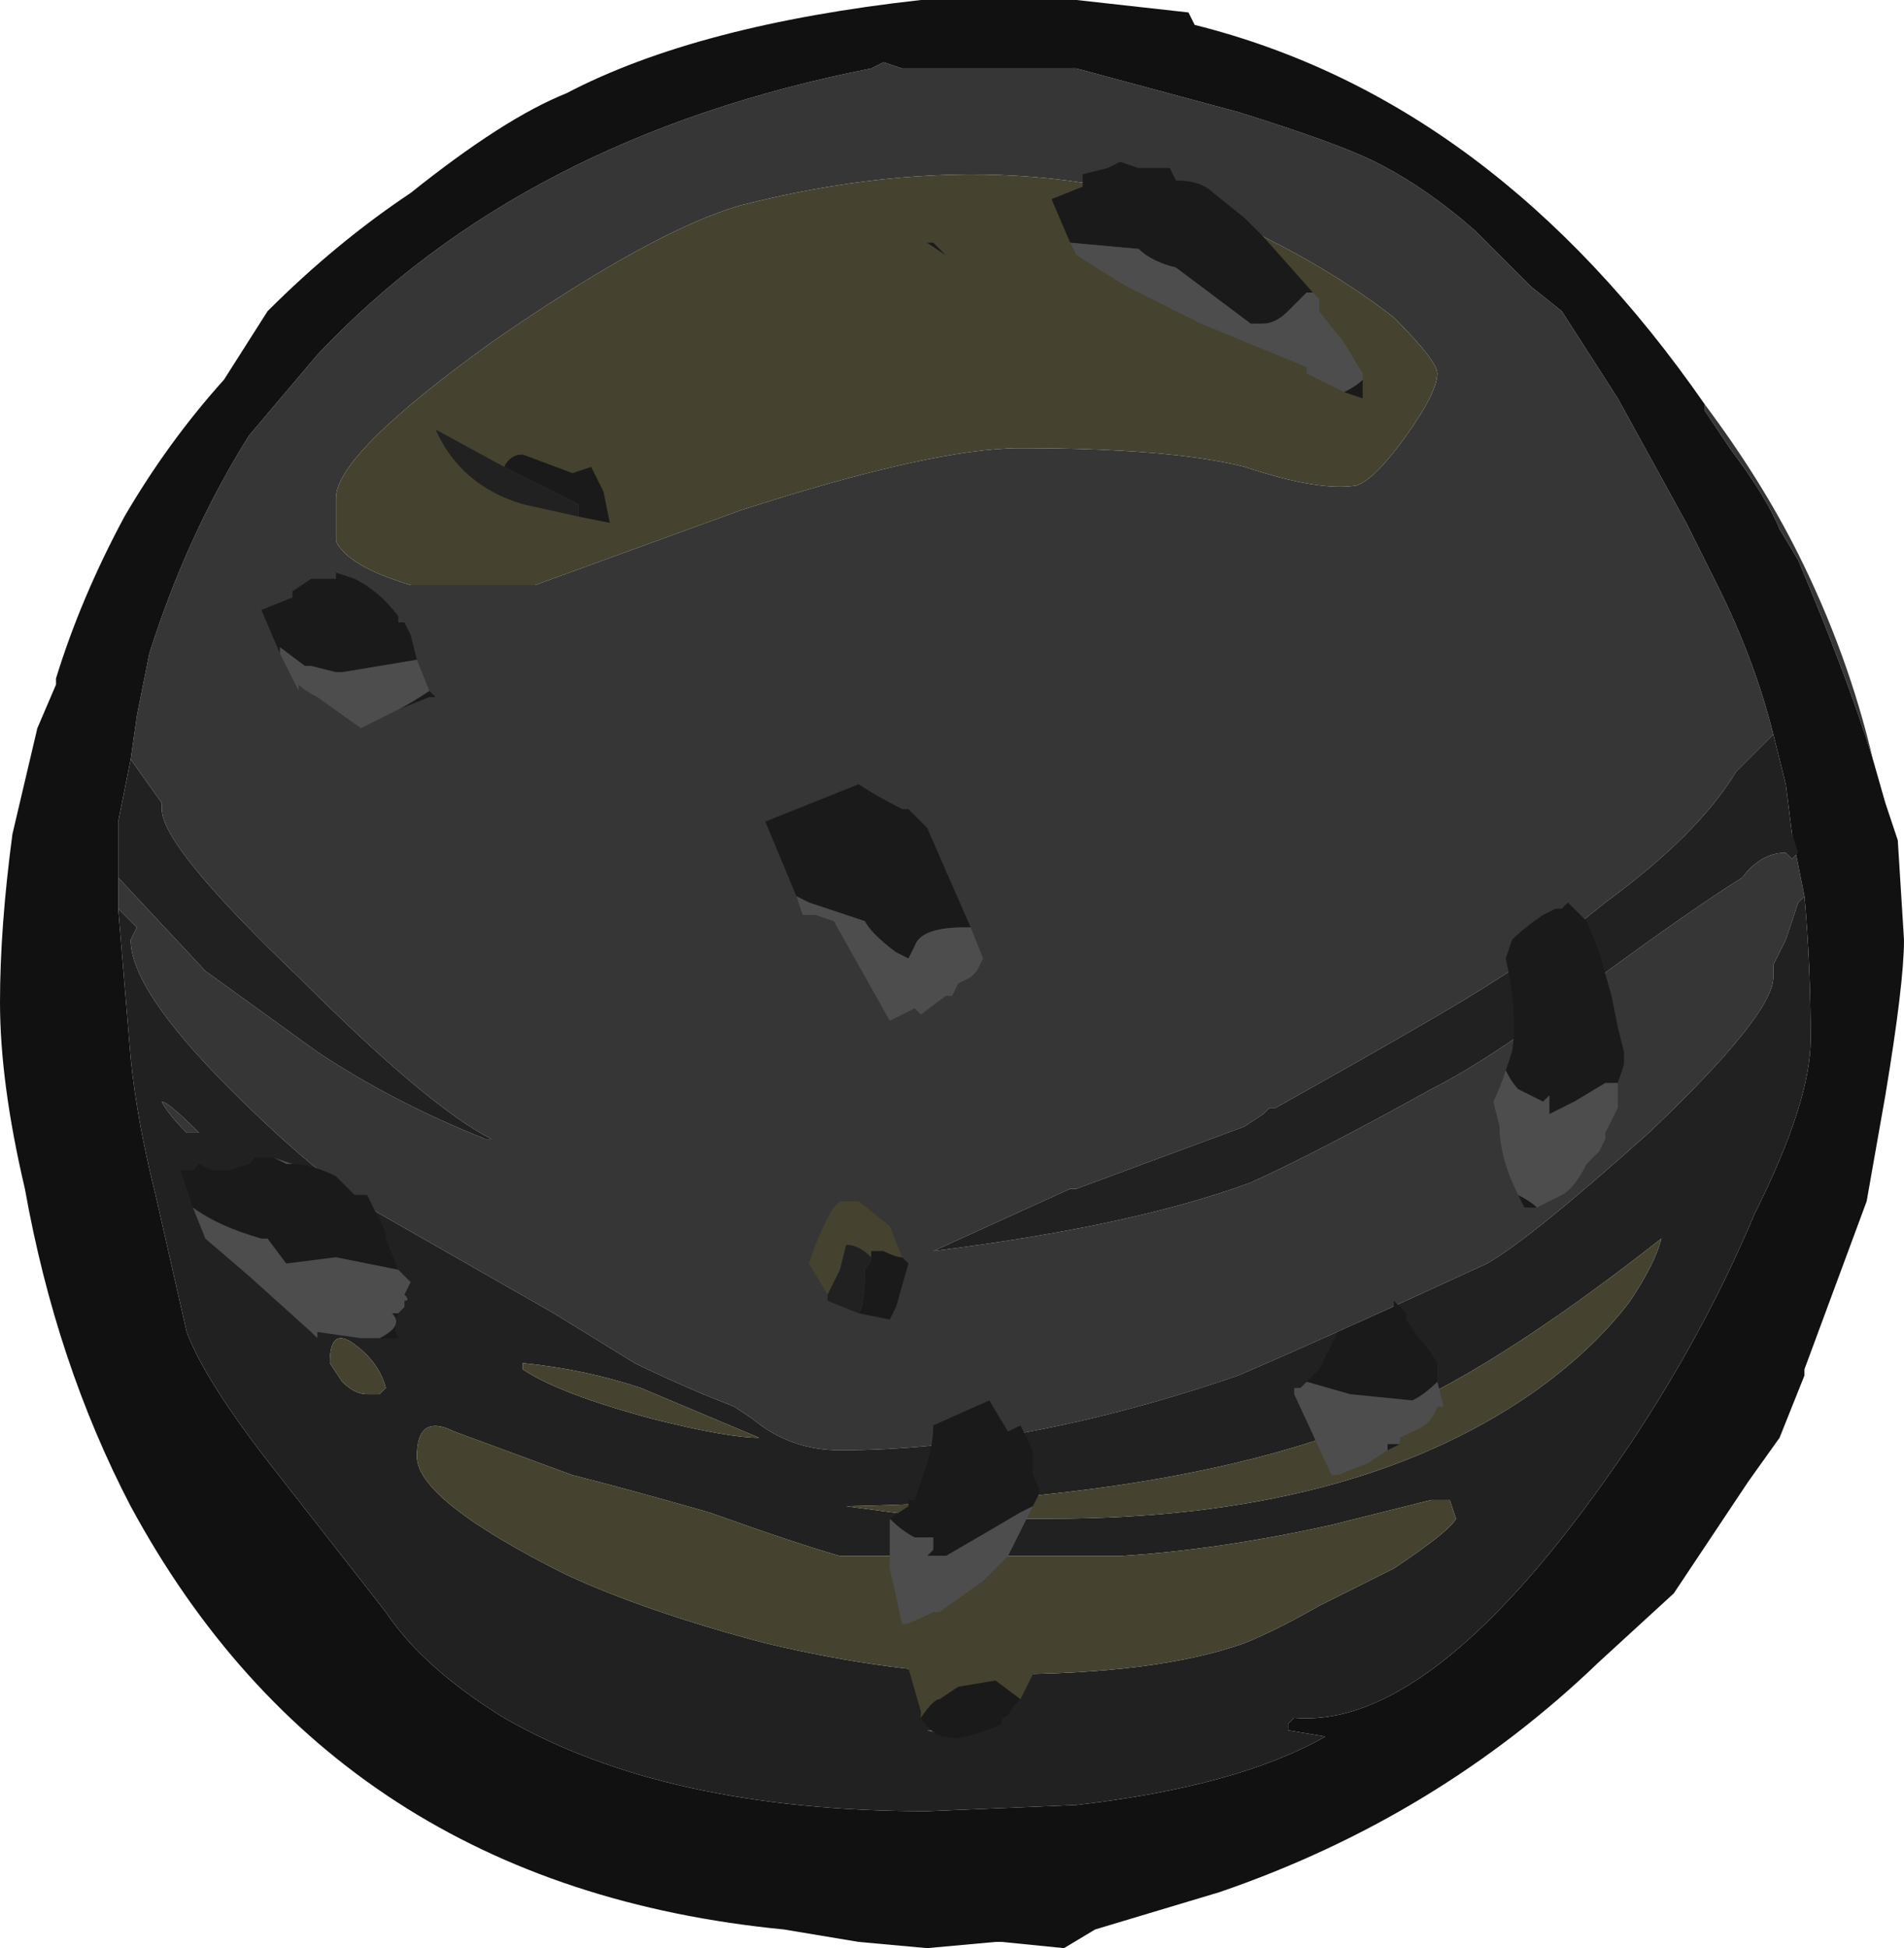 <?xml version="1.0" encoding="UTF-8" standalone="no"?>
<svg xmlns:ffdec="https://www.free-decompiler.com/flash" xmlns:xlink="http://www.w3.org/1999/xlink" ffdec:objectType="shape" height="15.65px" width="15.3px" xmlns="http://www.w3.org/2000/svg">
  <g transform="matrix(1.0, 0.0, 0.0, 1.0, 7.75, 15.35)">
    <path d="M5.95 -12.1 Q6.4 -11.5 6.7 -10.9 7.1 -10.1 7.3 -9.25 7.1 -9.9 6.7 -10.85 L6.55 -11.1 Q6.45 -11.35 6.15 -11.75 L5.95 -12.05 5.95 -12.1 M-6.7 -9.25 L-6.65 -9.6 -6.55 -10.1 Q-6.25 -11.05 -5.75 -11.85 L-5.2 -12.5 Q-3.55 -14.25 -0.75 -14.8 L-0.65 -14.85 -0.5 -14.8 0.9 -14.8 2.2 -14.45 Q3.0 -14.2 3.3 -14.05 3.7 -13.85 4.1 -13.5 L4.55 -13.05 4.8 -12.85 5.25 -12.15 5.8 -11.15 6.05 -10.65 Q6.35 -10.05 6.5 -9.45 L6.2 -9.15 Q5.9 -8.65 5.15 -8.1 L4.9 -7.9 Q4.55 -7.65 4.15 -7.4 3.75 -7.15 2.5 -6.45 L2.45 -6.45 2.4 -6.4 2.25 -6.3 0.9 -5.8 0.85 -5.8 -0.25 -5.3 Q1.35 -5.5 2.3 -5.85 2.85 -6.1 3.75 -6.6 4.25 -6.85 5.1 -7.5 5.85 -8.05 6.25 -8.3 6.4 -8.5 6.6 -8.5 L6.65 -8.45 6.7 -8.5 6.65 -8.65 6.75 -8.15 6.7 -8.1 6.6 -7.8 6.5 -7.6 6.5 -7.5 Q6.5 -7.2 5.5 -6.25 4.55 -5.4 4.2 -5.2 2.9 -4.6 2.2 -4.3 0.45 -3.7 -1.0 -3.7 -1.4 -3.7 -1.7 -3.95 L-1.85 -4.05 -2.1 -4.15 Q-2.45 -4.3 -2.65 -4.4 L-3.3 -4.8 -4.7 -5.6 Q-5.2 -5.9 -5.9 -6.6 -6.7 -7.4 -6.7 -7.8 L-6.65 -7.9 -6.8 -8.05 -6.8 -8.3 -6.1 -7.55 -5.2 -6.9 Q-4.6 -6.5 -3.85 -6.2 L-3.8 -6.2 Q-4.3 -6.45 -5.35 -7.5 -6.45 -8.55 -6.45 -8.85 L-6.45 -8.9 -6.7 -9.25 M3.8 -12.35 Q3.8 -12.45 3.45 -12.8 3.0 -13.15 2.4 -13.45 0.55 -14.3 -1.8 -13.7 -2.5 -13.5 -3.8 -12.6 -5.05 -11.7 -5.05 -11.35 L-5.05 -11.0 Q-4.95 -10.8 -4.45 -10.65 L-3.45 -10.65 -1.8 -11.25 Q-0.25 -11.75 0.45 -11.75 1.65 -11.75 2.25 -11.6 2.85 -11.4 3.15 -11.45 3.3 -11.5 3.55 -11.85 3.8 -12.2 3.8 -12.35 M-6.45 -6.5 Q-6.4 -6.5 -6.15 -6.25 L-6.25 -6.25 Q-6.4 -6.4 -6.45 -6.5 M-2.05 -4.6 L-2.05 -4.6 M-0.1 -1.4 L-0.3 -1.45 0.15 -1.45 -0.1 -1.4" fill="#363636" fill-rule="evenodd" stroke="none"/>
    <path d="M7.3 -9.25 L7.4 -8.9 7.5 -8.6 7.55 -7.8 Q7.55 -7.45 7.4 -6.55 L7.25 -5.7 6.75 -4.35 6.75 -4.3 6.55 -3.8 6.3 -3.45 5.7 -2.55 5.1 -2.0 Q3.8 -0.75 2.05 -0.15 L1.05 0.15 0.8 0.3 0.3 0.25 0.25 0.25 -0.3 0.3 -0.85 0.25 -1.45 0.15 Q-5.05 -0.2 -6.7 -3.25 -7.3 -4.4 -7.55 -5.8 -7.75 -6.65 -7.75 -7.3 -7.75 -7.9 -7.65 -8.65 L-7.45 -9.5 -7.3 -9.85 -7.3 -9.9 Q-7.1 -10.55 -6.75 -11.2 -6.4 -11.8 -5.95 -12.3 L-5.6 -12.85 Q-5.05 -13.4 -4.45 -13.8 -3.7 -14.4 -3.2 -14.6 -2.15 -15.15 -0.35 -15.35 0.3 -15.4 0.9 -15.35 L1.8 -15.25 1.85 -15.15 Q4.25 -14.55 5.95 -12.1 L5.95 -12.05 6.15 -11.75 Q6.45 -11.35 6.55 -11.1 L6.7 -10.85 Q7.1 -9.9 7.3 -9.25 M6.5 -9.45 Q6.35 -10.05 6.05 -10.65 L5.8 -11.15 5.25 -12.15 4.8 -12.85 4.55 -13.05 4.1 -13.5 Q3.7 -13.85 3.3 -14.05 3.0 -14.2 2.2 -14.45 L0.9 -14.8 -0.5 -14.8 -0.65 -14.85 -0.75 -14.8 Q-3.55 -14.25 -5.2 -12.5 L-5.75 -11.85 Q-6.25 -11.05 -6.55 -10.1 L-6.65 -9.6 -6.7 -9.25 -6.8 -8.75 -6.8 -8.3 -6.8 -8.05 -6.7 -6.85 Q-6.65 -6.35 -6.5 -5.75 L-6.25 -4.65 Q-6.1 -4.25 -5.55 -3.55 L-4.65 -2.4 Q-4.35 -1.95 -3.7 -1.55 -2.4 -0.8 -0.3 -0.8 L0.9 -0.85 Q2.2 -1.0 2.9 -1.4 L2.6 -1.45 2.6 -1.5 2.65 -1.55 Q3.8 -1.45 5.35 -3.75 5.95 -4.65 6.35 -5.6 6.8 -6.5 6.8 -7.0 6.8 -7.6 6.75 -8.15 L6.65 -8.65 6.6 -9.05 6.5 -9.45" fill="#111111" fill-rule="evenodd" stroke="none"/>
    <path d="M-6.7 -9.25 L-6.45 -8.9 -6.45 -8.85 Q-6.45 -8.55 -5.35 -7.5 -4.3 -6.45 -3.8 -6.2 L-3.85 -6.2 Q-4.6 -6.5 -5.2 -6.9 L-6.1 -7.55 -6.8 -8.3 -6.8 -8.75 -6.7 -9.25 M-6.8 -8.05 L-6.65 -7.9 -6.7 -7.8 Q-6.7 -7.4 -5.9 -6.6 -5.2 -5.9 -4.7 -5.6 L-3.3 -4.8 -2.65 -4.4 Q-2.45 -4.3 -2.1 -4.15 L-1.85 -4.05 -1.7 -3.95 Q-1.4 -3.7 -1.0 -3.7 0.45 -3.7 2.2 -4.3 2.9 -4.6 4.2 -5.2 4.55 -5.4 5.5 -6.25 6.5 -7.2 6.5 -7.5 L6.5 -7.6 6.6 -7.8 6.7 -8.1 6.75 -8.15 Q6.8 -7.6 6.8 -7.0 6.8 -6.5 6.35 -5.6 5.95 -4.65 5.35 -3.75 3.8 -1.45 2.65 -1.55 L2.6 -1.5 2.6 -1.45 2.9 -1.4 Q2.2 -1.0 0.9 -0.85 L-0.3 -0.8 Q-2.4 -0.8 -3.7 -1.55 -4.35 -1.95 -4.65 -2.4 L-5.55 -3.55 Q-6.1 -4.25 -6.25 -4.65 L-6.5 -5.75 Q-6.65 -6.35 -6.7 -6.85 L-6.8 -8.05 M6.65 -8.65 L6.7 -8.5 6.65 -8.45 6.6 -8.5 Q6.4 -8.5 6.25 -8.3 5.85 -8.05 5.1 -7.5 4.25 -6.85 3.75 -6.6 2.85 -6.1 2.3 -5.85 1.35 -5.5 -0.25 -5.3 L0.85 -5.8 0.9 -5.8 2.25 -6.3 2.4 -6.4 2.45 -6.45 2.5 -6.45 Q3.75 -7.15 4.15 -7.4 4.55 -7.65 4.9 -7.9 L5.15 -8.1 Q5.9 -8.65 6.2 -9.15 L6.5 -9.45 6.6 -9.05 6.65 -8.65 M3.3 -3.95 Q1.7 -3.3 -0.95 -3.25 L-0.2 -3.15 0.7 -3.15 Q3.1 -3.15 4.55 -4.15 5.05 -4.5 5.35 -4.9 5.55 -5.2 5.6 -5.4 4.2 -4.3 3.3 -3.95 M0.3 -1.9 Q1.55 -1.9 2.25 -2.15 2.5 -2.25 2.85 -2.45 L3.45 -2.75 Q3.9 -3.05 3.95 -3.15 L3.9 -3.3 3.75 -3.3 2.95 -3.1 Q2.05 -2.9 1.25 -2.85 L-1.0 -2.85 Q-1.35 -2.95 -2.05 -3.2 -2.75 -3.4 -3.15 -3.5 L-4.1 -3.85 Q-4.4 -4.0 -4.4 -3.65 -4.4 -3.3 -3.2 -2.7 -2.55 -2.4 -1.6 -2.15 -0.55 -1.9 0.3 -1.9 M-6.45 -6.5 Q-6.4 -6.4 -6.25 -6.25 L-6.15 -6.25 Q-6.4 -6.5 -6.45 -6.5 M-2.05 -4.6 L-2.05 -4.6 M-1.65 -3.8 L-2.6 -4.2 Q-3.05 -4.35 -3.55 -4.4 L-3.55 -4.35 Q-3.25 -4.15 -2.5 -3.95 -1.9 -3.8 -1.65 -3.8 M-4.8 -4.15 L-4.7 -4.15 -4.65 -4.2 Q-4.7 -4.4 -4.9 -4.55 -5.1 -4.7 -5.1 -4.4 L-5.0 -4.25 Q-4.9 -4.15 -4.8 -4.15 M-0.1 -1.4 L0.15 -1.45 -0.3 -1.45 -0.1 -1.4" fill="#212121" fill-rule="evenodd" stroke="none"/>
    <path d="M3.8 -12.35 Q3.8 -12.2 3.55 -11.85 3.3 -11.5 3.15 -11.45 2.85 -11.4 2.25 -11.6 1.65 -11.75 0.45 -11.75 -0.25 -11.75 -1.8 -11.25 L-3.45 -10.65 -4.45 -10.65 Q-4.95 -10.8 -5.05 -11.0 L-5.05 -11.35 Q-5.05 -11.7 -3.8 -12.6 -2.5 -13.5 -1.8 -13.7 0.55 -14.3 2.4 -13.45 3.0 -13.15 3.45 -12.8 3.8 -12.45 3.8 -12.35 M3.3 -3.95 Q4.2 -4.3 5.6 -5.4 5.55 -5.2 5.35 -4.9 5.05 -4.5 4.55 -4.15 3.1 -3.15 0.7 -3.15 L-0.2 -3.15 -0.95 -3.25 Q1.7 -3.3 3.3 -3.95 M0.3 -1.9 Q-0.55 -1.9 -1.6 -2.15 -2.55 -2.4 -3.2 -2.7 -4.4 -3.3 -4.4 -3.65 -4.4 -4.0 -4.1 -3.85 L-3.15 -3.5 Q-2.75 -3.4 -2.05 -3.2 -1.35 -2.95 -1.0 -2.85 L1.25 -2.85 Q2.05 -2.9 2.95 -3.1 L3.75 -3.3 3.9 -3.3 3.95 -3.15 Q3.9 -3.05 3.45 -2.75 L2.85 -2.45 Q2.5 -2.25 2.25 -2.15 1.55 -1.9 0.3 -1.9 M-1.65 -3.8 Q-1.9 -3.8 -2.5 -3.95 -3.25 -4.15 -3.55 -4.35 L-3.55 -4.4 Q-3.05 -4.35 -2.6 -4.2 L-1.65 -3.8 M-4.8 -4.15 Q-4.9 -4.15 -5.0 -4.25 L-5.1 -4.4 Q-5.1 -4.7 -4.9 -4.55 -4.7 -4.4 -4.65 -4.2 L-4.7 -4.15 -4.8 -4.15" fill="#45422f" fill-rule="evenodd" stroke="none"/>
    <path d="M3.05 -12.2 Q3.15 -12.25 3.2 -12.3 L3.2 -12.15 3.05 -12.2 M2.8 -13.0 L2.75 -13.0 2.6 -12.85 Q2.5 -12.75 2.4 -12.75 L2.3 -12.75 1.7 -13.2 Q1.5 -13.25 1.4 -13.35 L0.85 -13.4 0.7 -13.75 0.95 -13.85 0.95 -13.95 1.15 -14.0 1.25 -14.05 1.4 -14.0 1.65 -14.0 1.7 -13.9 Q1.9 -13.9 2.0 -13.8 L2.25 -13.6 2.4 -13.45 2.8 -13.0 M0.05 -7.9 L0.0 -7.9 Q-0.35 -7.9 -0.4 -7.75 L-0.45 -7.65 -0.55 -7.7 Q-0.75 -7.85 -0.8 -7.95 L-1.25 -8.1 -1.35 -8.15 -1.6 -8.75 -0.85 -9.05 Q-0.7 -8.95 -0.5 -8.85 L-0.45 -8.85 -0.3 -8.7 0.05 -7.9 M4.8 -8.05 L4.85 -8.1 5.0 -7.95 5.1 -7.7 5.2 -7.35 5.25 -7.1 5.3 -6.9 5.3 -6.8 5.25 -6.65 5.15 -6.65 4.9 -6.5 4.7 -6.4 4.7 -6.55 4.65 -6.5 4.45 -6.6 Q4.4 -6.65 4.35 -6.75 L4.4 -6.9 Q4.45 -7.2 4.35 -7.65 L4.4 -7.8 Q4.5 -7.9 4.65 -8.0 L4.75 -8.05 4.8 -8.05 M4.6 -5.65 L4.5 -5.65 4.45 -5.75 Q4.55 -5.7 4.6 -5.65 M2.75 -4.25 L2.85 -4.35 3.0 -4.65 3.45 -4.85 3.45 -4.9 3.55 -4.8 3.55 -4.75 3.65 -4.6 3.7 -4.55 3.8 -4.4 3.8 -4.25 Q3.7 -4.15 3.6 -4.1 L3.1 -4.15 2.75 -4.25 M3.5 -3.75 L3.4 -3.7 3.4 -3.75 3.5 -3.75 M-0.6 -3.15 L-0.45 -3.25 -0.45 -3.3 -0.4 -3.3 -0.35 -3.45 Q-0.25 -3.7 -0.25 -3.9 L0.2 -4.1 0.35 -3.85 0.45 -3.9 0.55 -3.7 0.55 -3.5 0.6 -3.4 0.6 -3.35 0.55 -3.25 0.45 -3.2 -0.15 -2.85 -0.3 -2.85 -0.25 -2.9 -0.25 -3.0 -0.4 -3.0 Q-0.5 -3.05 -0.6 -3.15 M0.55 -2.05 L0.6 -2.0 0.55 -2.05 M0.45 -1.7 L0.4 -1.65 Q0.35 -1.55 0.3 -1.55 L0.3 -1.5 Q-0.05 -1.35 -0.15 -1.4 -0.25 -1.4 -0.35 -1.55 -0.25 -1.7 -0.2 -1.7 L-0.05 -1.8 0.25 -1.85 0.45 -1.7 M-0.15 -13.3 L-0.3 -13.4 -0.25 -13.4 -0.15 -13.3 M-5.5 -10.1 L-5.65 -10.45 -5.4 -10.55 -5.4 -10.6 -5.25 -10.7 -5.05 -10.7 -5.05 -10.75 -4.9 -10.7 Q-4.7 -10.6 -4.55 -10.4 L-4.55 -10.35 -4.5 -10.35 -4.45 -10.25 -4.4 -10.05 -5.0 -9.95 -5.05 -9.95 -5.25 -10.0 -5.3 -10.0 -5.5 -10.15 -5.5 -10.1 M-4.3 -9.8 L-4.25 -9.75 -4.3 -9.75 -4.55 -9.65 Q-4.45 -9.7 -4.3 -9.8 M-3.7 -11.6 Q-3.65 -11.7 -3.55 -11.7 L-3.15 -11.55 -3.0 -11.6 -2.9 -11.4 -2.85 -11.15 -3.1 -11.2 -3.1 -11.3 Q-3.2 -11.35 -3.7 -11.6 M-6.2 -5.65 L-6.3 -5.95 -6.2 -5.95 -6.15 -6.0 -6.05 -5.95 -5.9 -5.95 -5.75 -6.0 -5.7 -6.05 -5.55 -6.05 -5.45 -6.0 -5.4 -6.0 Q-5.25 -6.0 -5.05 -5.9 L-4.9 -5.75 -4.8 -5.75 -4.65 -5.45 -4.65 -5.4 -4.55 -5.15 -5.05 -5.25 -5.45 -5.2 -5.6 -5.4 -5.65 -5.4 Q-6.0 -5.5 -6.2 -5.65 M-4.55 -4.8 Q-4.6 -4.7 -4.55 -4.6 L-4.7 -4.6 Q-4.5 -4.7 -4.6 -4.8 L-4.55 -4.8 M-0.5 -5.25 L-0.45 -5.2 -0.55 -4.85 -0.6 -4.75 -0.85 -4.8 Q-0.8 -4.85 -0.8 -5.15 -0.75 -5.2 -0.75 -5.25 L-0.75 -5.3 -0.65 -5.3 Q-0.55 -5.25 -0.5 -5.25" fill="#1a1a1a" fill-rule="evenodd" stroke="none"/>
    <path d="M3.2 -12.3 Q3.15 -12.25 3.05 -12.2 L2.75 -12.35 2.75 -12.4 1.9 -12.75 1.3 -13.05 0.9 -13.3 0.85 -13.4 1.4 -13.35 Q1.5 -13.25 1.7 -13.2 L2.3 -12.75 2.4 -12.75 Q2.5 -12.75 2.6 -12.85 L2.75 -13.0 2.8 -13.0 2.85 -12.95 2.85 -12.85 3.05 -12.6 3.2 -12.35 3.2 -12.3 M-1.35 -8.15 L-1.25 -8.1 -0.8 -7.95 Q-0.75 -7.85 -0.55 -7.7 L-0.45 -7.65 -0.4 -7.75 Q-0.35 -7.9 0.0 -7.9 L0.05 -7.9 0.15 -7.65 0.1 -7.55 0.05 -7.5 -0.05 -7.45 -0.1 -7.35 -0.15 -7.35 -0.35 -7.2 -0.4 -7.25 -0.6 -7.15 -1.05 -7.95 -1.2 -8.0 -1.3 -8.0 -1.35 -8.15 M4.8 -8.05 L4.85 -8.1 4.8 -8.05 4.75 -8.05 4.8 -8.05 M5.25 -6.65 L5.25 -6.45 5.15 -6.25 5.15 -6.2 5.1 -6.1 5.0 -6.0 Q4.9 -5.8 4.8 -5.75 L4.6 -5.65 Q4.55 -5.7 4.45 -5.75 4.3 -6.05 4.3 -6.3 L4.25 -6.5 Q4.3 -6.6 4.35 -6.75 4.4 -6.65 4.45 -6.6 L4.65 -6.5 4.7 -6.55 4.7 -6.4 4.9 -6.5 5.15 -6.65 5.25 -6.65 M2.75 -4.25 L3.1 -4.15 3.6 -4.1 Q3.7 -4.15 3.8 -4.25 L3.85 -4.05 3.8 -4.05 Q3.75 -3.9 3.6 -3.85 L3.5 -3.8 3.5 -3.75 3.4 -3.75 3.4 -3.7 3.25 -3.6 3.0 -3.5 2.95 -3.5 2.65 -4.15 2.65 -4.2 2.7 -4.2 2.75 -4.25 M0.55 -3.25 L0.35 -2.85 0.15 -2.65 -0.2 -2.4 -0.25 -2.4 Q-0.45 -2.3 -0.5 -2.3 L-0.6 -2.75 -0.6 -3.15 Q-0.5 -3.05 -0.4 -3.0 L-0.25 -3.0 -0.25 -2.9 -0.3 -2.85 -0.15 -2.85 0.45 -3.2 0.55 -3.25 M-5.5 -10.1 L-5.5 -10.15 -5.3 -10.0 -5.25 -10.0 -5.05 -9.95 -5.0 -9.95 -4.4 -10.05 -4.3 -9.8 Q-4.45 -9.7 -4.55 -9.65 L-4.85 -9.5 -5.2 -9.75 Q-5.3 -9.8 -5.35 -9.85 L-5.35 -9.8 -5.5 -10.1 M-4.7 -4.6 L-4.85 -4.6 -5.2 -4.65 -5.2 -4.6 -5.25 -4.65 -5.75 -5.1 -6.1 -5.4 -6.2 -5.65 Q-6.0 -5.5 -5.65 -5.4 L-5.6 -5.4 -5.45 -5.2 -5.05 -5.25 -4.55 -5.15 -4.45 -5.05 -4.5 -4.95 Q-4.45 -4.9 -4.5 -4.9 L-4.5 -4.85 -4.55 -4.8 -4.6 -4.8 Q-4.5 -4.7 -4.7 -4.6 M-5.55 -6.05 L-5.4 -6.0 -5.45 -6.0 -5.55 -6.05" fill="#4d4d4d" fill-rule="evenodd" stroke="none"/>
    <path d="M-0.35 -1.55 L-0.35 -1.6 -0.45 -1.95 -0.4 -1.95 Q-0.4 -2.0 -0.25 -2.05 L-0.1 -2.15 0.05 -2.15 0.45 -2.1 0.5 -2.1 0.55 -2.05 0.6 -2.0 0.45 -1.7 0.25 -1.85 -0.05 -1.8 -0.2 -1.7 Q-0.25 -1.7 -0.35 -1.55 M-3.0 -11.6 L-3.15 -11.55 -3.55 -11.7 Q-3.65 -11.7 -3.7 -11.6 L-4.25 -11.9 -4.25 -11.95 -4.2 -12.0 Q-4.2 -12.05 -4.05 -12.1 -3.9 -12.2 -3.5 -12.05 -3.1 -11.85 -3.0 -11.65 L-3.0 -11.6 M-1.1 -4.95 L-1.25 -5.2 Q-1.15 -5.5 -1.05 -5.65 L-1.0 -5.7 -0.85 -5.7 -0.6 -5.5 -0.5 -5.25 Q-0.55 -5.25 -0.65 -5.3 L-0.75 -5.3 -0.75 -5.25 Q-0.85 -5.35 -0.95 -5.35 L-1.0 -5.15 Q-1.05 -5.05 -1.1 -4.95" fill="#45422f" fill-rule="evenodd" stroke="none"/>
    <path d="M-4.25 -11.9 L-3.7 -11.6 Q-3.2 -11.35 -3.1 -11.3 L-3.1 -11.2 -3.55 -11.3 Q-4.05 -11.45 -4.25 -11.9 M-0.85 -4.8 L-1.1 -4.9 -1.1 -4.95 Q-1.05 -5.05 -1.0 -5.15 L-0.95 -5.35 Q-0.85 -5.35 -0.75 -5.25 -0.75 -5.2 -0.8 -5.15 -0.8 -4.85 -0.85 -4.8" fill="#212121" fill-rule="evenodd" stroke="none"/>
  </g>
</svg>
